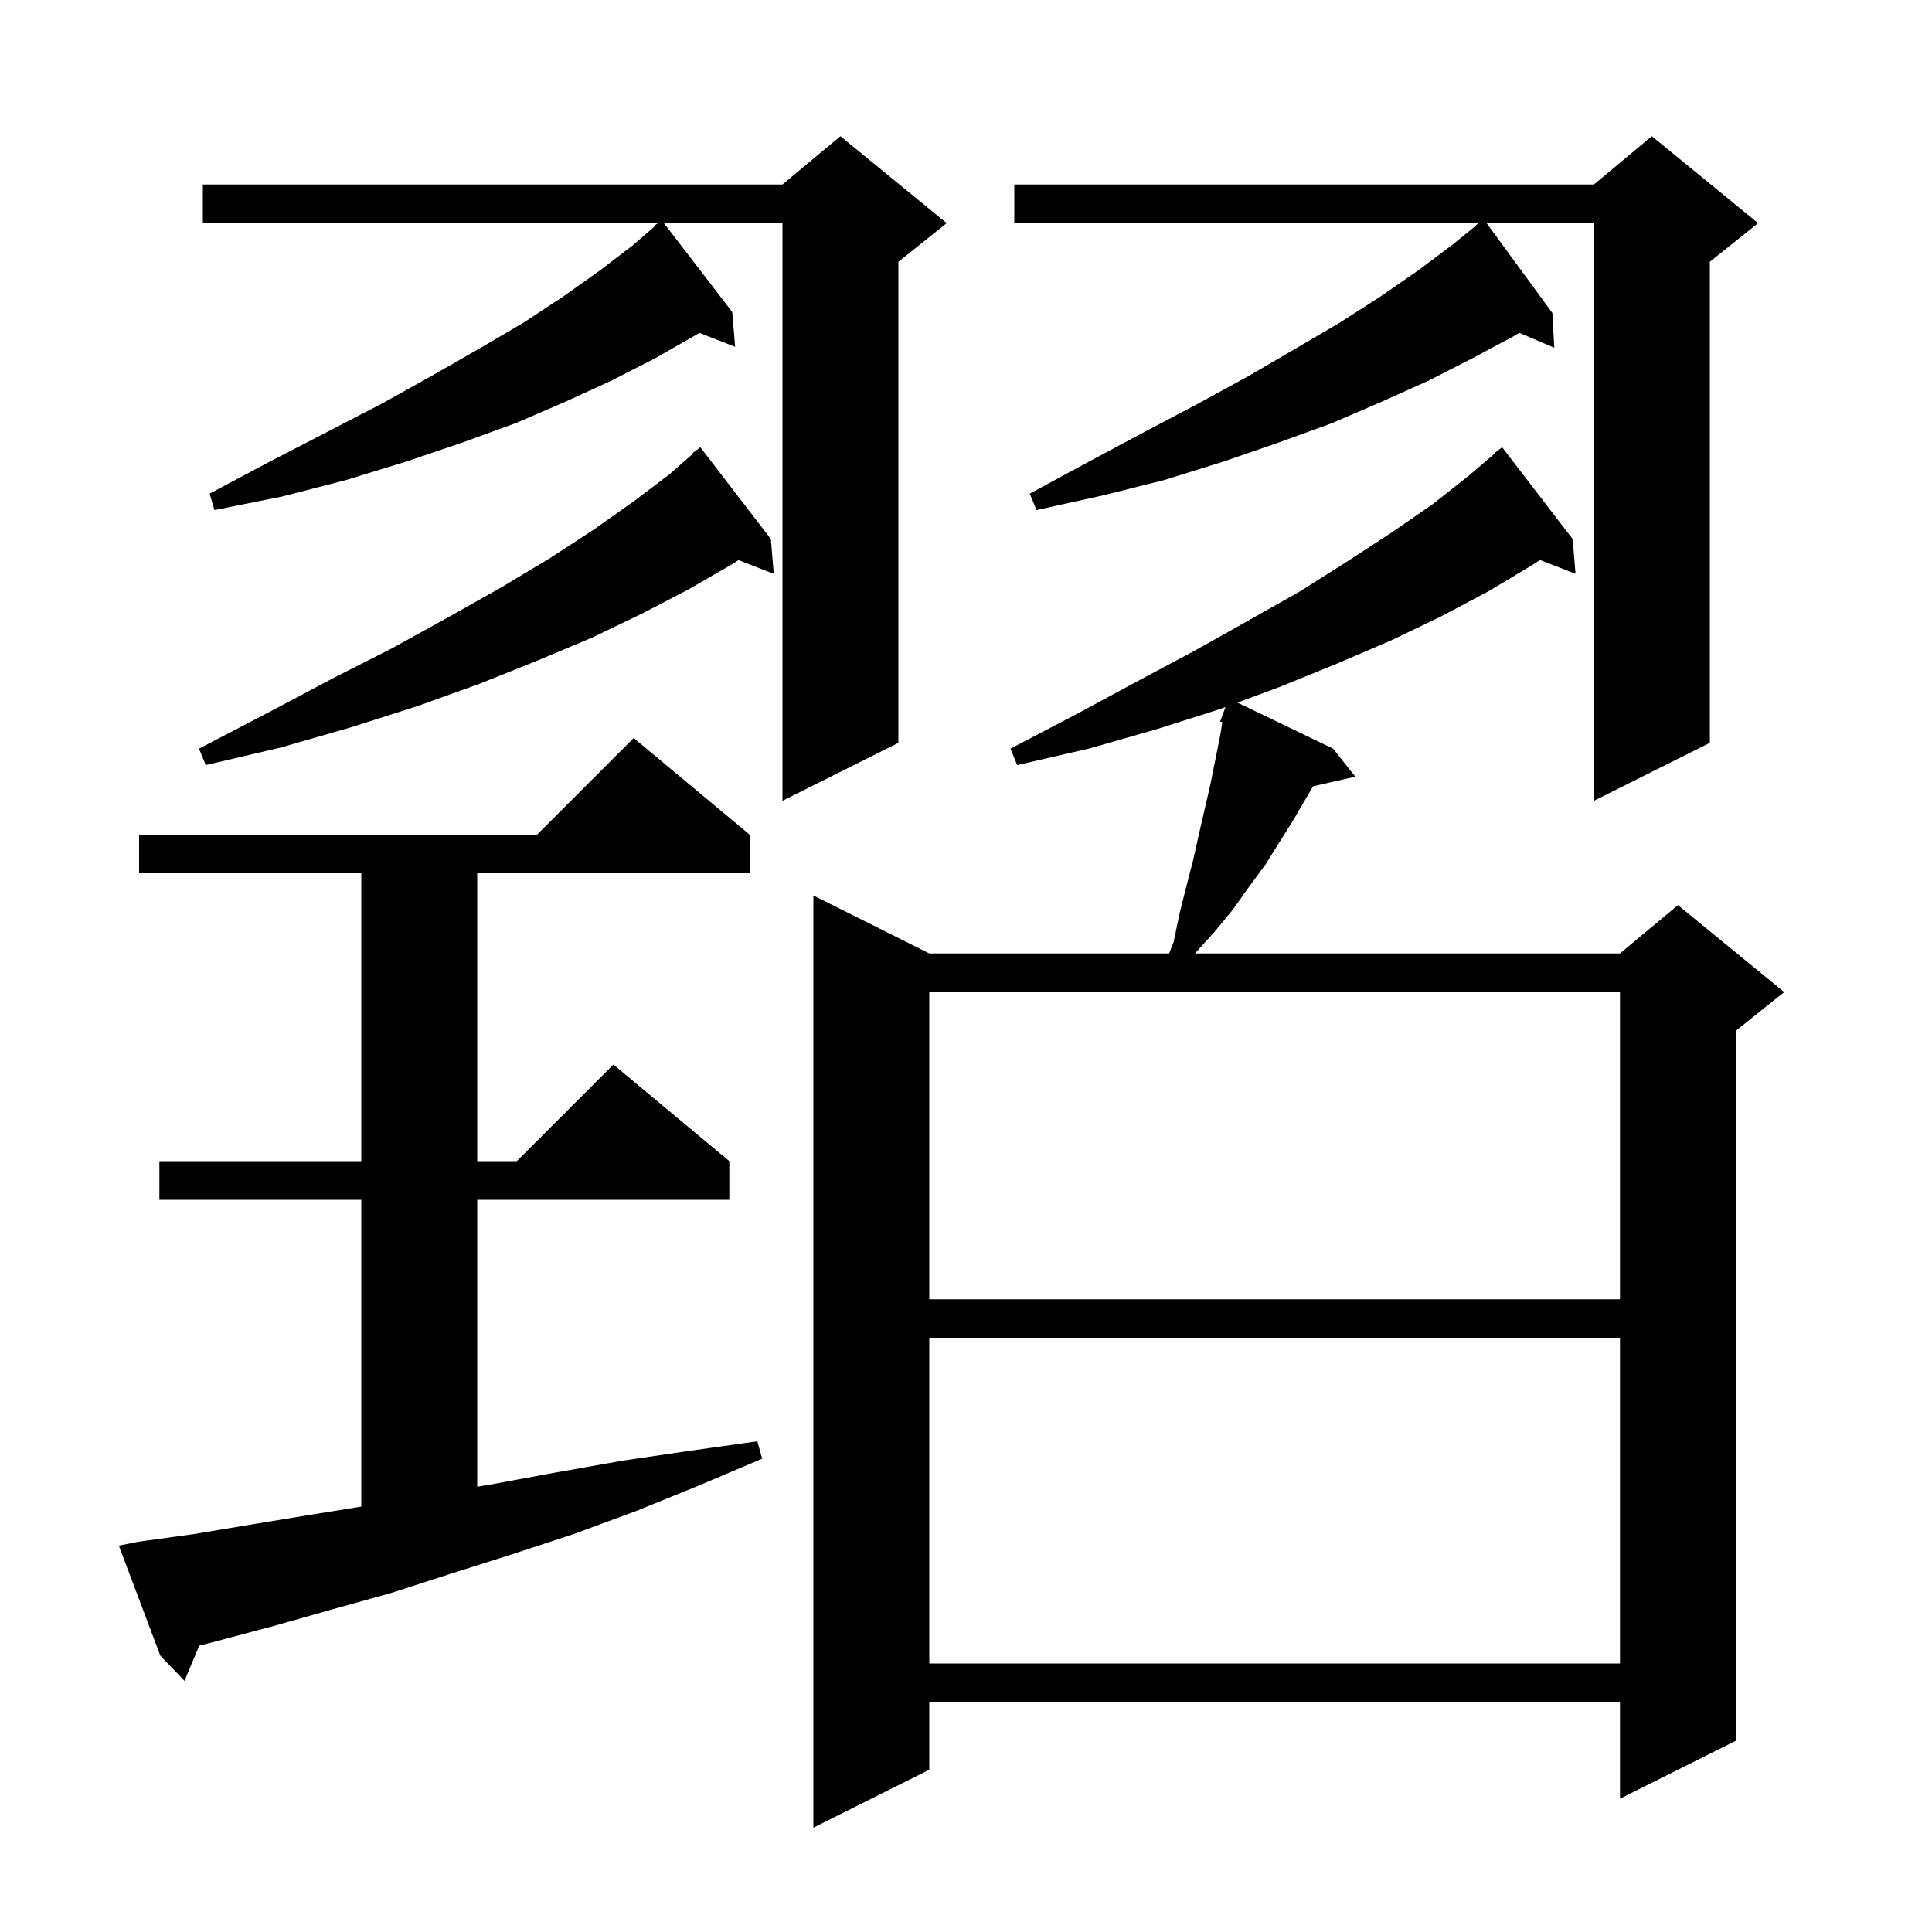 <svg xmlns="http://www.w3.org/2000/svg" xmlns:xlink="http://www.w3.org/1999/xlink" version="1.1" baseProfile="full" viewBox="0 0 200 200" width="200" height="200">
<g fill="black">
<path d="M 162.8 55.8 L 163.1 59.4 L 159.424 57.97 L 158.6 58.5 L 154.1 61.2 L 149.2 63.8 L 144.0 66.3 L 138.4 68.7 L 132.5 71.1 L 128.099 72.733 L 138.0 77.5 L 140.3 80.4 L 135.926 81.397 L 134.0 84.7 L 131.0 89.5 L 129.3 91.8 L 127.6 94.2 L 125.7 96.5 L 123.7 98.7 L 167.7 98.7 L 173.7 93.7 L 184.7 102.7 L 179.7 106.7 L 179.7 180.2 L 167.7 186.2 L 167.7 176.2 L 96.2 176.2 L 96.2 183.2 L 84.2 189.2 L 84.2 92.7 L 96.2 98.7 L 121.029 98.7 L 121.5 97.5 L 122.1 94.6 L 122.8 91.8 L 123.5 89.1 L 124.1 86.4 L 125.3 81.2 L 126.3 76.2 L 126.54 74.758 L 126.3 74.7 L 126.866 73.19 L 126.3 73.4 L 119.7 75.5 L 112.7 77.5 L 105.3 79.2 L 104.6 77.5 L 111.3 74.0 L 117.6 70.6 L 123.6 67.4 L 129.3 64.2 L 134.6 61.2 L 139.5 58.1 L 144.1 55.1 L 148.3 52.2 L 152.1 49.2 L 154.742 46.946 L 154.7 46.9 L 155.5 46.3 Z M 14.3 159.6 L 20.1 158.8 L 26.1 157.8 L 32.2 156.8 L 37.4 155.961 L 37.4 124.2 L 16.5 124.2 L 16.5 120.2 L 37.4 120.2 L 37.4 90.4 L 14.4 90.4 L 14.4 86.4 L 55.6 86.4 L 65.6 76.4 L 77.6 86.4 L 77.6 90.4 L 49.4 90.4 L 49.4 120.2 L 53.5 120.2 L 63.5 110.2 L 75.5 120.2 L 75.5 124.2 L 49.4 124.2 L 49.4 153.905 L 51.2 153.6 L 57.7 152.4 L 64.5 151.2 L 71.3 150.2 L 78.4 149.2 L 78.9 151.0 L 72.3 153.8 L 65.9 156.4 L 59.4 158.8 L 53.0 160.9 L 46.7 162.9 L 40.5 164.9 L 34.4 166.6 L 28.4 168.3 L 22.4 169.9 L 20.621 170.36 L 19.1 174.0 L 16.6 171.4 L 12.3 160.0 Z M 96.2 138.5 L 96.2 172.2 L 167.7 172.2 L 167.7 138.5 Z M 96.2 102.7 L 96.2 134.5 L 167.7 134.5 L 167.7 102.7 Z M 98.0 23.1 L 93.0 27.1 L 93.0 76.9 L 81.0 82.9 L 81.0 23.1 L 68.731 23.1 L 75.8 32.3 L 76.1 35.9 L 72.387 34.456 L 72.0 34.7 L 67.8 37.1 L 63.3 39.4 L 58.5 41.6 L 53.4 43.8 L 47.9 45.8 L 42.0 47.8 L 35.8 49.7 L 29.2 51.4 L 22.2 52.8 L 21.7 51.1 L 27.9 47.8 L 33.9 44.7 L 39.5 41.8 L 44.7 38.9 L 49.6 36.1 L 54.2 33.4 L 58.3 30.7 L 62.1 28.0 L 65.5 25.4 L 67.747 23.452 L 67.7 23.4 L 68.1 23.1 L 21.0 23.1 L 21.0 19.1 L 81.0 19.1 L 87.0 14.1 Z M 182.0 23.1 L 177.0 27.1 L 177.0 76.9 L 165.0 82.9 L 165.0 23.1 L 153.893 23.1 L 160.7 32.4 L 160.9 36.0 L 157.274 34.456 L 156.7 34.8 L 152.4 37.1 L 147.9 39.4 L 143.0 41.6 L 137.9 43.8 L 132.4 45.8 L 126.6 47.8 L 120.5 49.7 L 114.1 51.3 L 107.3 52.8 L 106.6 51.1 L 112.7 47.8 L 118.5 44.7 L 124.0 41.8 L 129.3 38.9 L 134.1 36.1 L 138.7 33.4 L 142.9 30.7 L 146.8 28.0 L 150.4 25.3 L 152.825 23.329 L 152.8 23.3 L 153.067 23.1 L 105.0 23.1 L 105.0 19.1 L 165.0 19.1 L 171.0 14.1 Z M 79.8 55.8 L 80.1 59.4 L 76.447 57.979 L 75.8 58.4 L 71.3 61.0 L 66.5 63.5 L 61.3 66.0 L 55.6 68.4 L 49.6 70.8 L 43.2 73.1 L 36.3 75.3 L 29.0 77.4 L 21.3 79.2 L 20.6 77.5 L 27.7 73.8 L 34.3 70.3 L 40.6 67.1 L 46.4 63.9 L 51.9 60.8 L 56.9 57.8 L 61.5 54.8 L 65.6 51.9 L 69.3 49.1 L 71.751 46.956 L 71.7 46.9 L 72.5 46.3 Z " />
</g>
</svg>
